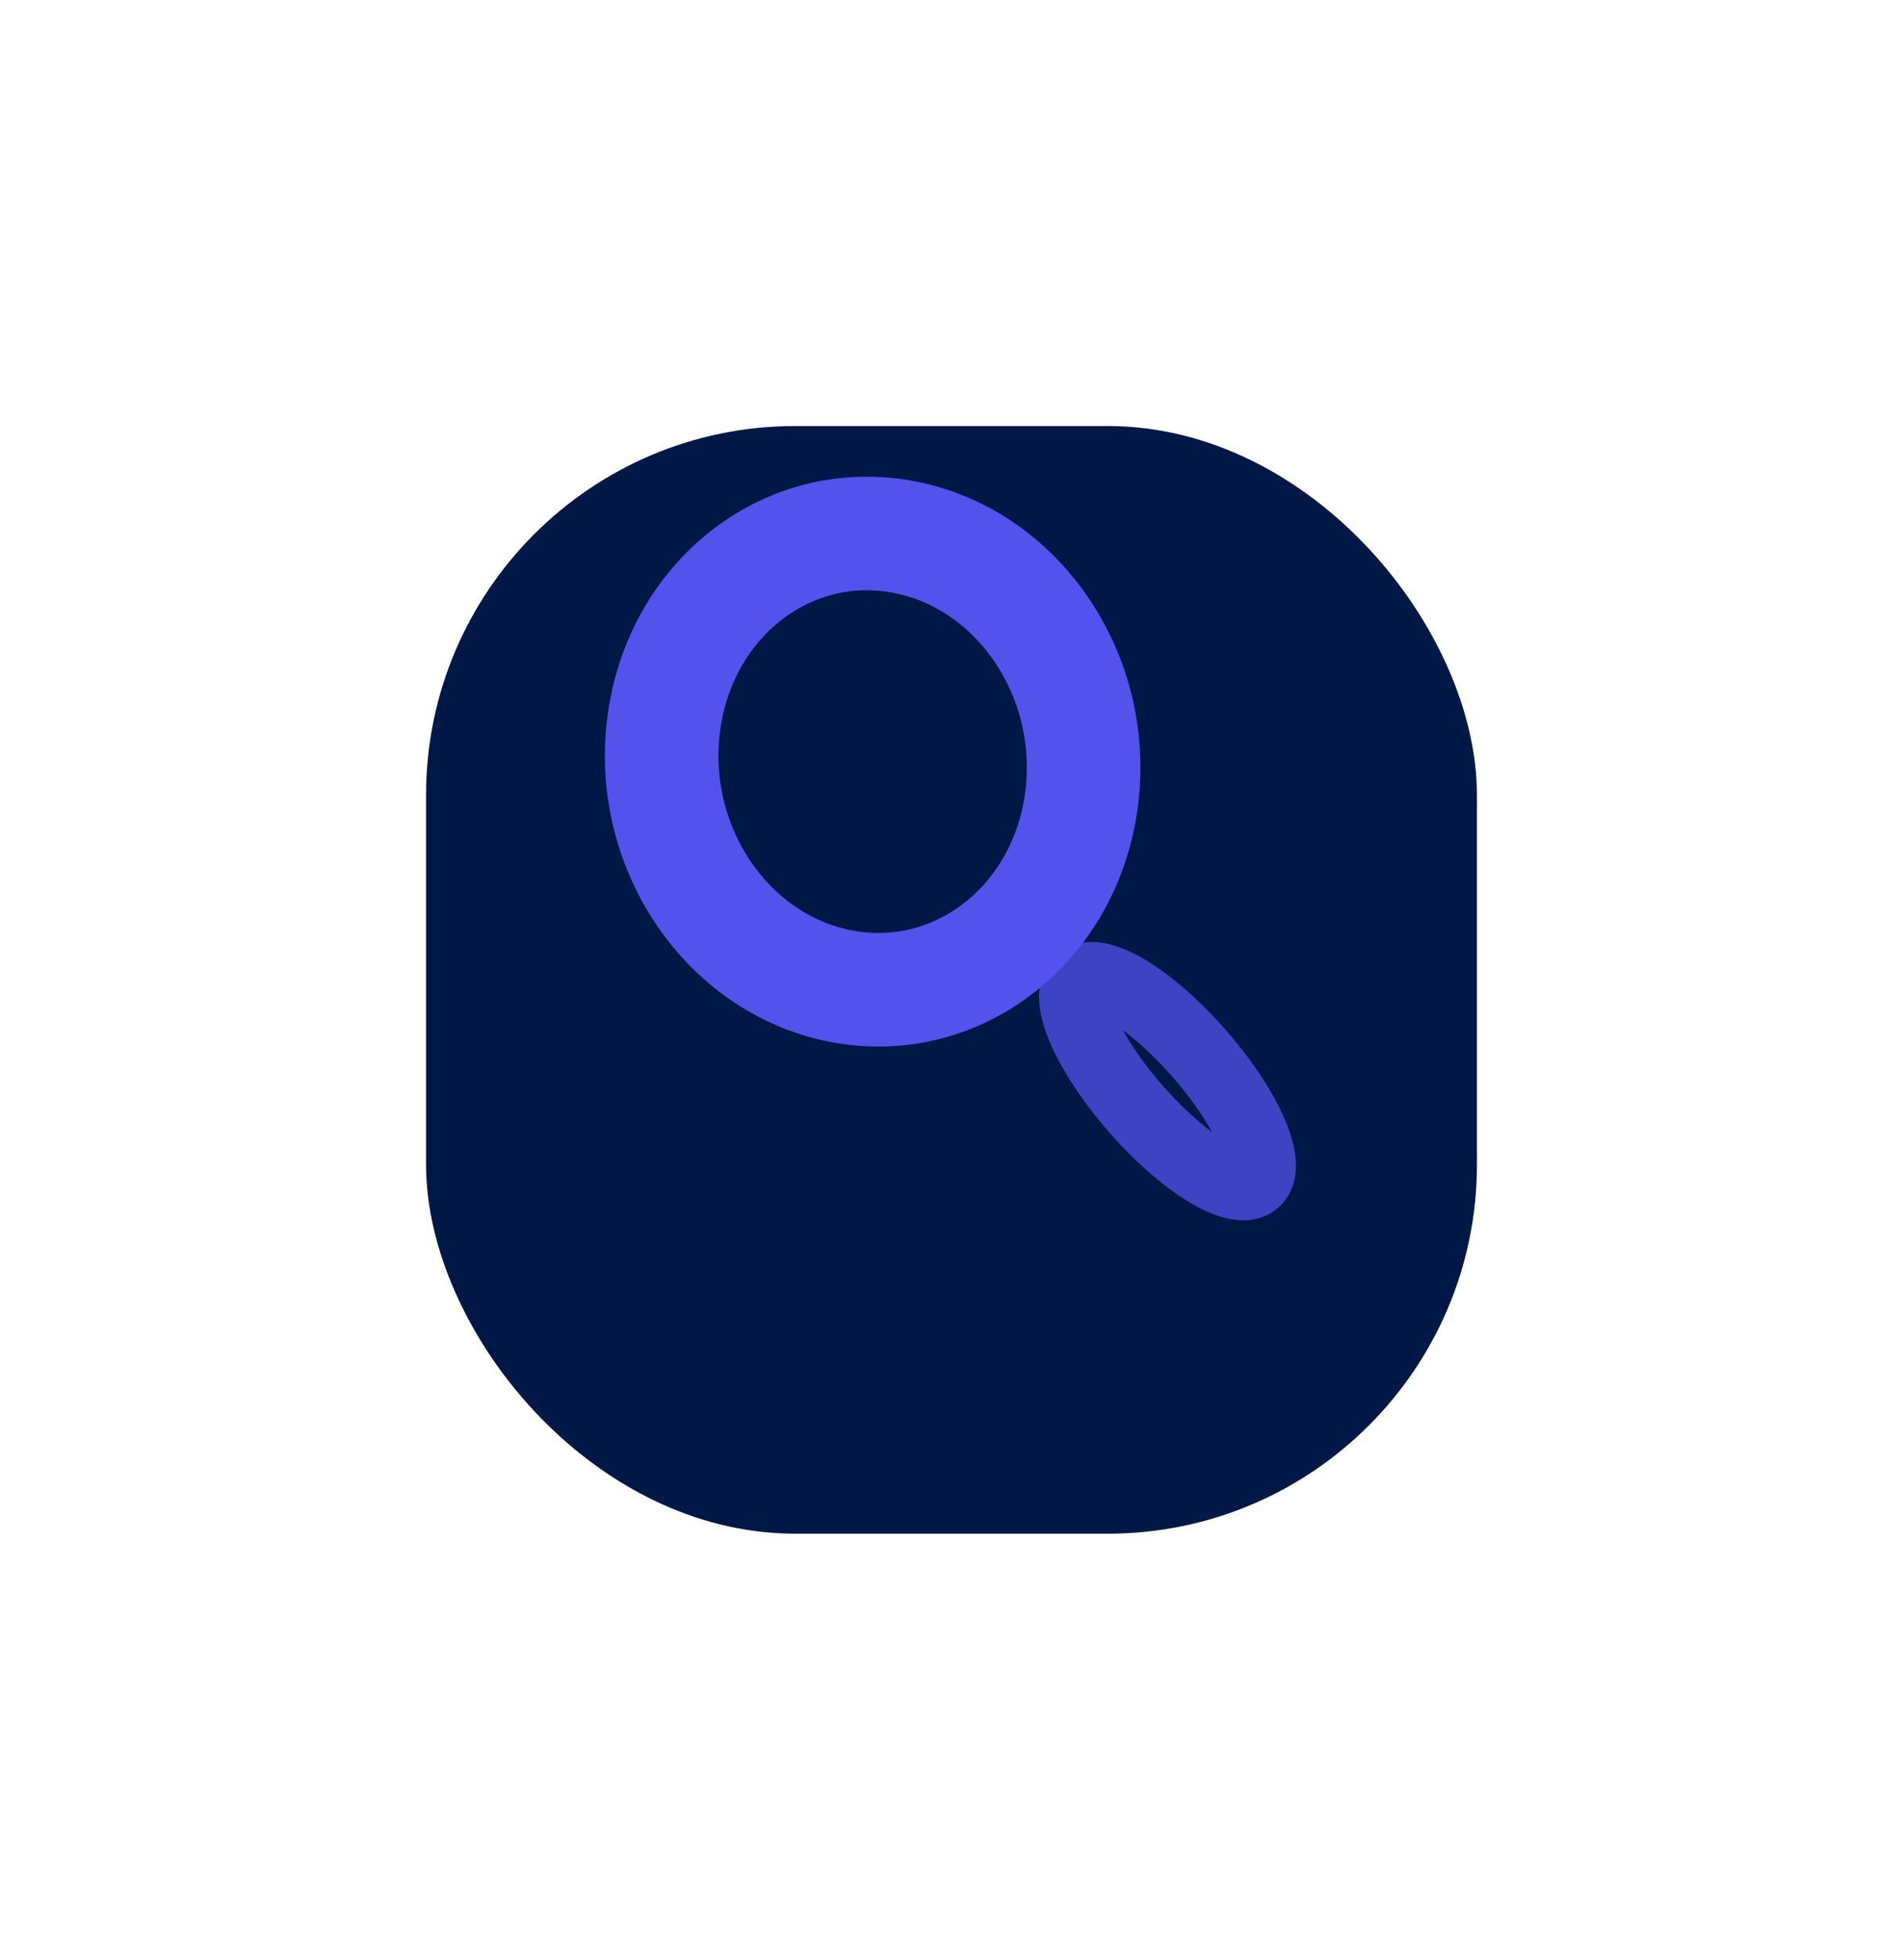 <svg width="67" height="69" viewBox="0 0 67 69" fill="none" xmlns="http://www.w3.org/2000/svg">
<g filter="url(#filter0_d)">
<rect x="15" y="11" width="37" height="39" rx="13" fill="#001845"/>
</g>
<path fill-rule="evenodd" clip-rule="evenodd" d="M31.692 18.884C35.759 19.579 38.623 23.693 38.088 28.074C37.553 32.456 33.823 35.443 29.756 34.748C25.689 34.053 22.825 29.939 23.36 25.557C23.895 21.176 27.625 18.188 31.692 18.884Z" stroke="#5253ED" stroke-width="4" stroke-linecap="round" stroke-linejoin="round"/>
<path fill-rule="evenodd" clip-rule="evenodd" d="M42.114 36.971C43.833 38.892 44.774 40.942 44.218 41.547C43.66 42.153 41.816 41.085 40.097 39.163C38.378 37.241 37.434 35.191 37.992 34.584C38.548 33.98 40.395 35.048 42.114 36.971Z" stroke="#5253ED" stroke-opacity="0.75" stroke-width="2.5" stroke-linecap="round" stroke-linejoin="round"/>
<defs>
<filter id="filter0_d" x="0" y="0" width="67" height="69" filterUnits="userSpaceOnUse" color-interpolation-filters="sRGB">
<feFlood flood-opacity="0" result="BackgroundImageFix"/>
<feColorMatrix in="SourceAlpha" type="matrix" values="0 0 0 0 0 0 0 0 0 0 0 0 0 0 0 0 0 0 127 0" result="hardAlpha"/>
<feOffset dy="4"/>
<feGaussianBlur stdDeviation="7.5"/>
<feColorMatrix type="matrix" values="0 0 0 0 0 0 0 0 0 0 0 0 0 0 0 0 0 0 0.25 0"/>
<feBlend mode="normal" in2="BackgroundImageFix" result="effect1_dropShadow"/>
<feBlend mode="normal" in="SourceGraphic" in2="effect1_dropShadow" result="shape"/>
</filter>
</defs>
</svg>
